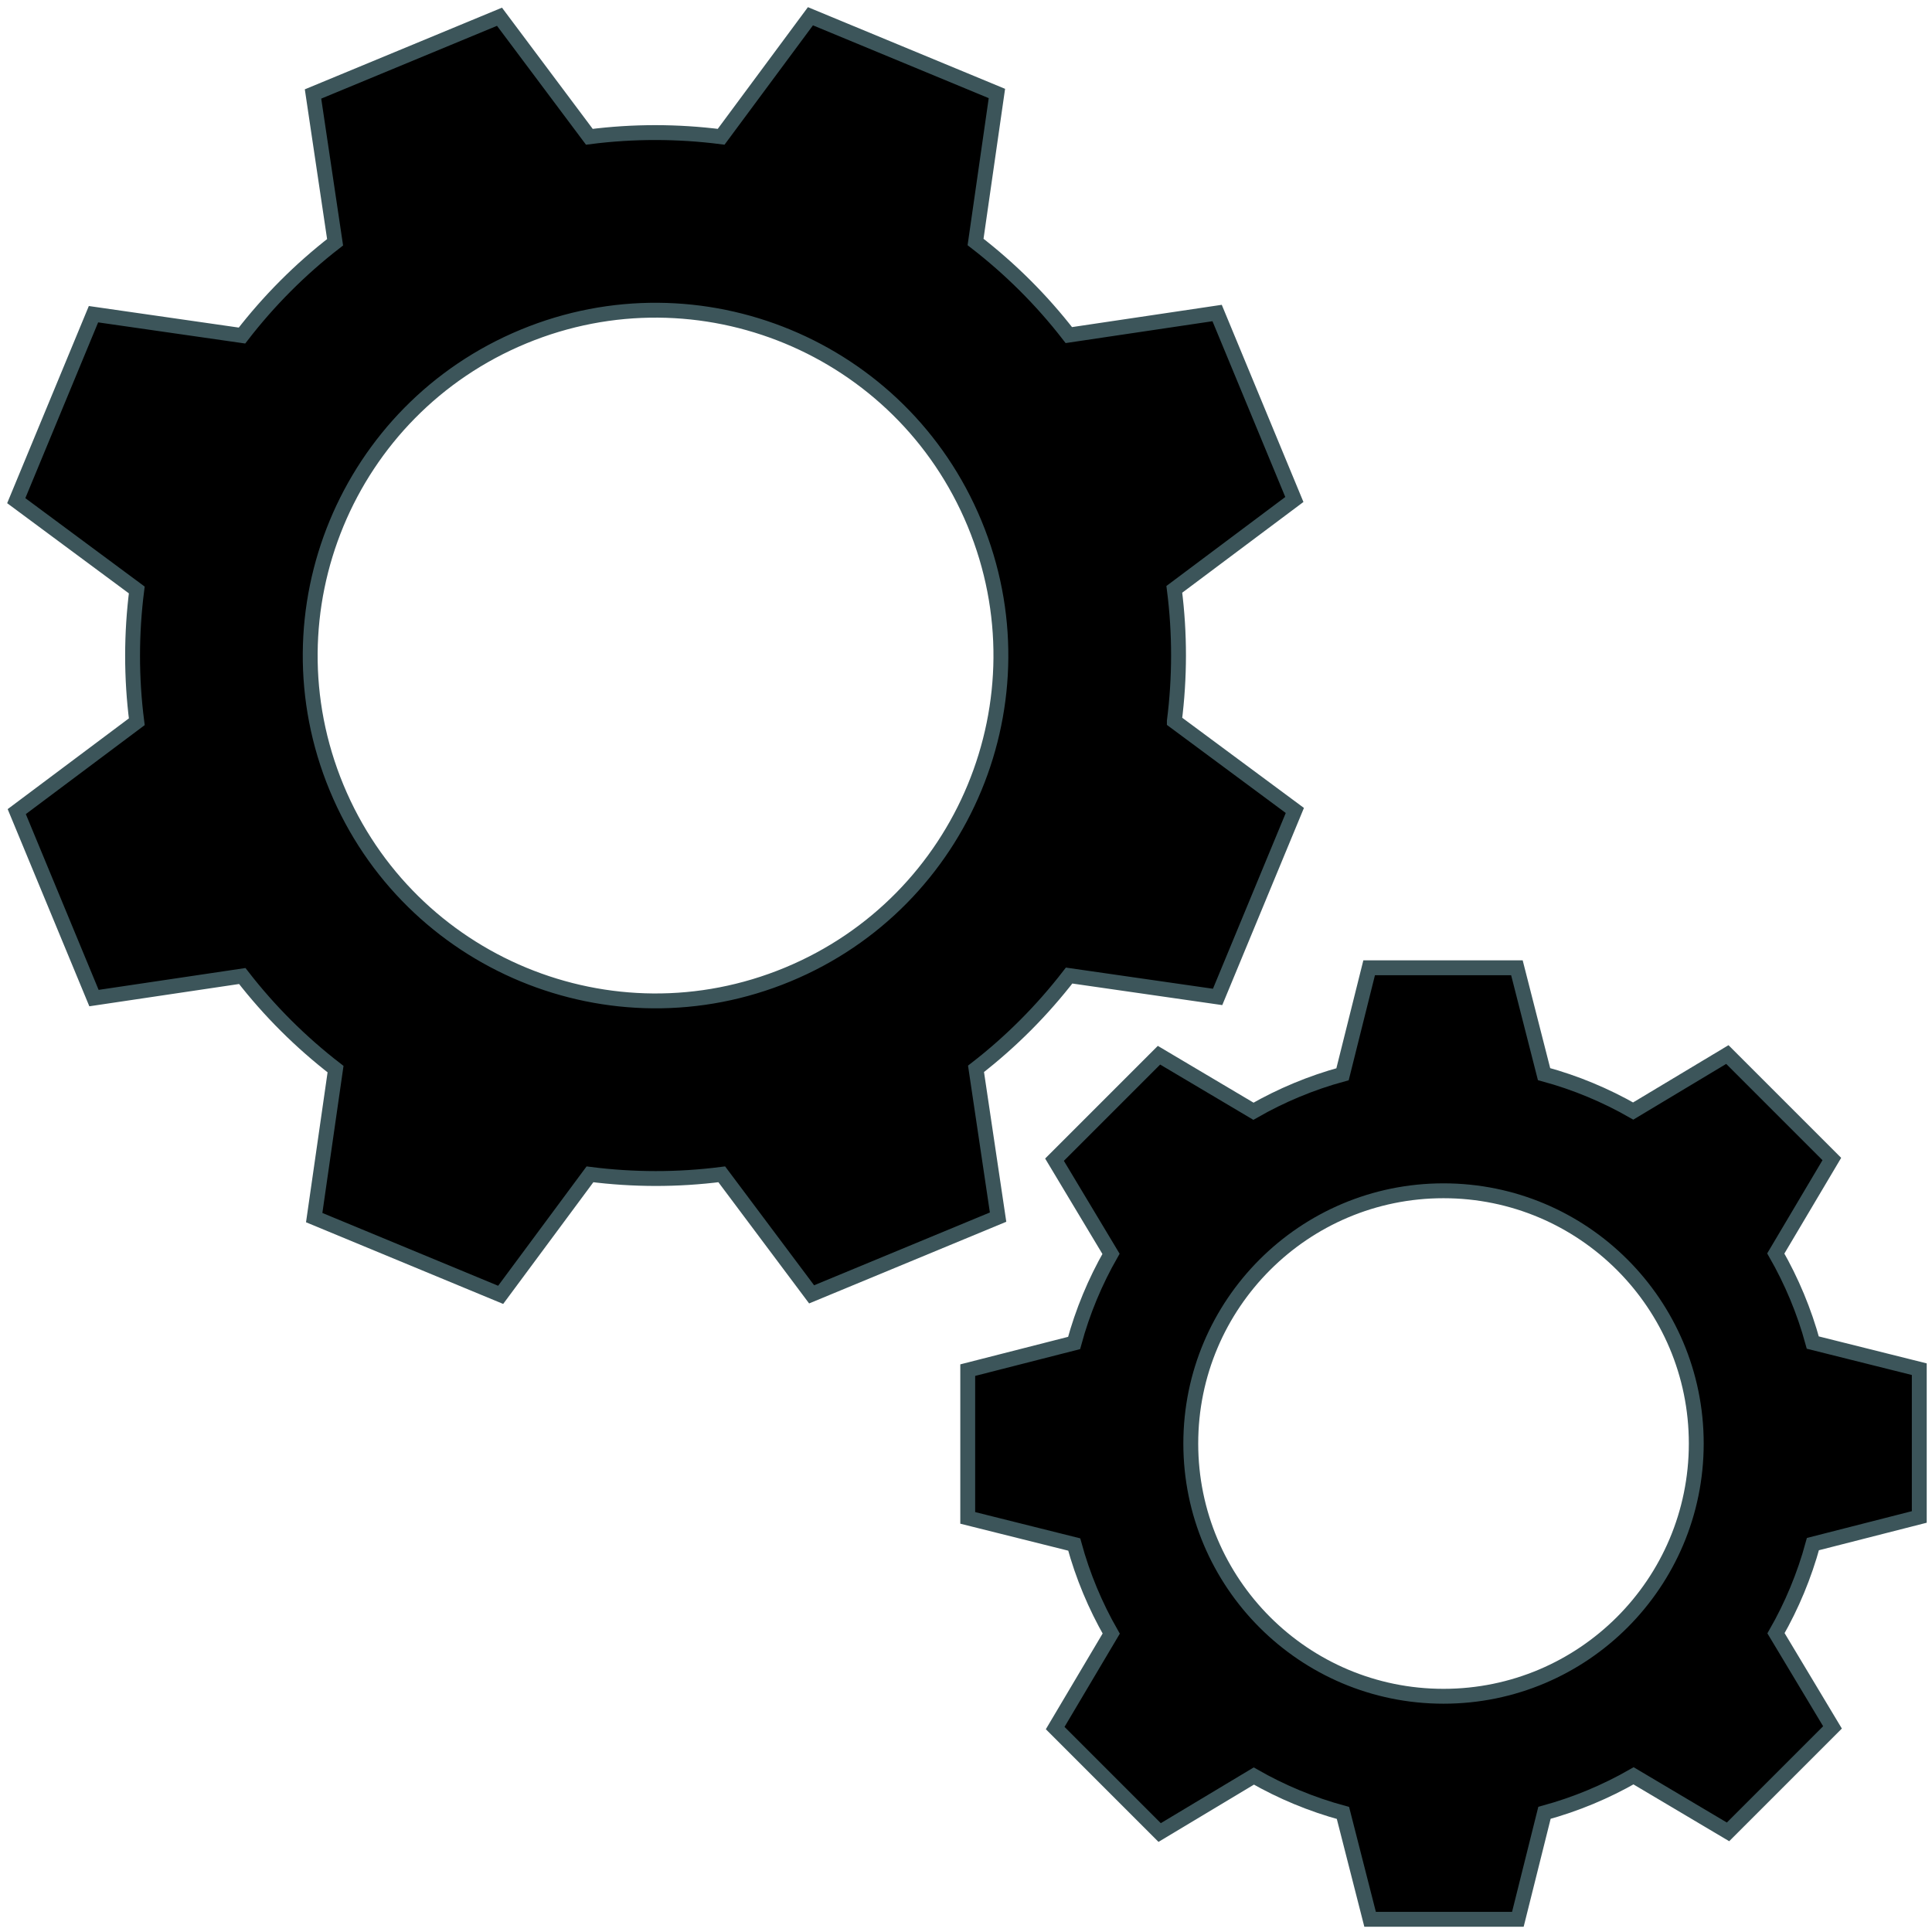 <?xml version="1.0" encoding="UTF-8" standalone="no"?>
<svg
   xmlns:dc="http://purl.org/dc/elements/1.1/"
   xmlns:cc="http://creativecommons.org/ns#"
   xmlns:rdf="http://www.w3.org/1999/02/22-rdf-syntax-ns#"
   xmlns:svg="http://www.w3.org/2000/svg"
   xmlns="http://www.w3.org/2000/svg"
   xmlns:sodipodi="http://sodipodi.sourceforge.net/DTD/sodipodi-0.dtd"
   xmlns:inkscape="http://www.inkscape.org/namespaces/inkscape"
   class="iconic iconic-cogs"
   width="128"
   height="128"
   viewBox="0 0 128 128"
   id="svg4580"
   version="1.1"
   inkscape:version="0.48.5 r10040"
   sodipodi:docname="cogs.svg">
  <defs
     id="defs4606" />
  <sodipodi:namedview
     pagecolor="#ffffff"
     bordercolor="#666666"
     borderopacity="1"
     objecttolerance="10"
     gridtolerance="10"
     guidetolerance="10"
     inkscape:pageopacity="0"
     inkscape:pageshadow="2"
     inkscape:window-width="1918"
     inkscape:window-height="974"
     id="namedview4604"
     showgrid="false"
     inkscape:zoom="3.6875"
     inkscape:cx="53.845437"
     inkscape:cy="55.749906"
     inkscape:window-x="-4"
     inkscape:window-y="-4"
     inkscape:window-maximized="1"
     inkscape:current-layer="svg4580" />
  <g
     class="iconic-metadata"
     id="g4582">
    <title
       id="title4584">Cogs</title>
  </g>
  <g
     class="iconic-cogs-lg iconic-container iconic-lg"
     data-width="128"
     data-height="128"
     display="inline"
     id="g4586"
     style="stroke:#3c555a;stroke-opacity:1;display:inline"
     transform="matrix(0.985,0,0,0.985,1.077,1.077)">
    <path
       d="m 77.894,47.412 c 0.371,-2.912 0.381,-5.888 -0.001,-8.865 l 8.074,-6.044 -5.195,-12.542 -9.974,1.484 C 68.96,19.072 66.847,16.977 64.524,15.183 L 65.96,5.195 53.418,0 47.412,8.106 C 44.5,7.735 41.524,7.725 38.547,8.107 l -6.044,-8.074 -12.542,5.195 1.484,9.974 c -2.373,1.838 -4.468,3.951 -6.262,6.274 L 5.195,20.04 0,32.582 8.106,38.588 C 7.735,41.5 7.725,44.476 8.107,47.453 l -8.074,6.044 5.195,12.542 9.974,-1.484 c 1.838,2.373 3.951,4.468 6.274,6.262 L 20.04,80.805 32.582,86 38.588,77.894 c 2.912,0.371 5.888,0.381 8.865,-0.001 l 6.044,8.074 12.542,-5.195 -1.484,-9.974 c 2.373,-1.838 4.468,-3.951 6.262,-6.274 L 80.805,65.961 86,53.419 77.894,47.413 z M 51.887,64.455 C 40.038,69.363 26.453,63.736 21.545,51.887 16.637,40.038 22.264,26.453 34.113,21.545 45.962,16.637 59.547,22.264 64.455,34.113 69.363,45.962 63.736,59.547 51.887,64.455 z"
       class="iconic-cogs-cog iconic-cogs-cog-large iconic-property-fill"
       id="path4588"
       style="stroke:#3c555a;stroke-opacity:1"
       inkscape:connector-curvature="0" />
    <path
       d="M 128,100.938 V 91 l -7.162,-1.79 c -0.578,-2.12 -1.421,-4.129 -2.489,-5.993 l 3.769,-6.353 -7.027,-7.027 -6.333,3.8 c -1.865,-1.067 -3.875,-1.907 -5.996,-2.483 L 100.936,64 h -9.938 l -1.79,7.162 c -2.119,0.578 -4.129,1.421 -5.993,2.489 l -6.353,-3.769 -7.027,7.027 3.8,6.333 c -1.067,1.865 -1.907,3.875 -2.483,5.996 l -7.154,1.826 v 9.938 l 7.162,1.79 c 0.578,2.119 1.421,4.129 2.489,5.993 l -3.769,6.353 7.027,7.027 6.333,-3.8 c 1.865,1.067 3.875,1.907 5.996,2.483 l 1.826,7.154 H 101 l 1.79,-7.162 c 2.119,-0.578 4.129,-1.421 5.993,-2.489 l 6.353,3.77 7.027,-7.027 -3.8,-6.333 c 1.067,-1.865 1.907,-3.875 2.483,-5.996 L 128,100.939 z M 96,113 c -9.389,0 -17,-7.611 -17,-17 0,-9.389 7.611,-17 17,-17 9.389,0 17,7.611 17,17 0,9.389 -7.611,17 -17,17 z"
       class="iconic-cogs-cog iconic-cogs-cog-small iconic-property-accent iconic-property-fill"
       id="path4590"
       style="stroke:#3c555a;stroke-opacity:1"
       inkscape:connector-curvature="0" />
  </g>
  <g
     class="iconic-cogs-md iconic-container iconic-md"
     data-width="32"
     data-height="32"
     display="none"
     transform="scale(4)"
     id="g4592">
    <path
       d="M19.212 11.75c.088-.7.087-1.413-.003-2.128l2.161-1.892-1.044-2.521-2.862.203c-.442-.569-.947-1.073-1.504-1.505l.19-2.863-2.521-1.044-1.879 2.166c-.7-.088-1.413-.087-2.128.003l-1.892-2.161-2.521 1.044.203 2.862c-.569.442-1.073.947-1.505 1.504l-2.863-.19-1.044 2.521 2.166 1.879c-.088.699-.087 1.413.003 2.128l-2.161 1.892 1.044 2.521 2.862-.203c.442.569.947 1.073 1.504 1.505l-.19 2.863 2.521 1.044 1.879-2.166c.7.088 1.413.087 2.128-.003l1.892 2.161 2.521-1.044-.203-2.862c.569-.442 1.073-.947 1.505-1.504l2.863.19 1.044-2.521-2.166-1.879zm-6.681 3.385c-2.456 1.017-5.271-.149-6.288-2.604-1.017-2.456.149-5.271 2.605-6.288 2.455-1.017 5.271.149 6.288 2.604 1.017 2.455-.149 5.271-2.605 6.288z"
       class="iconic-cogs-cog iconic-cogs-cog-large iconic-property-fill"
       id="path4594" />
    <path
       d="M32 24.984v-1.984l-1.98-.66c-.139-.505-.338-.985-.592-1.43l.924-1.871-1.403-1.403-1.865.932c-.446-.254-.925-.452-1.431-.59l-.67-1.979h-1.984l-.66 1.98c-.505.139-.985.338-1.43.592l-1.871-.925-1.403 1.403.932 1.865c-.254.446-.452.925-.59 1.431l-1.978.67v1.984l1.98.66c.139.505.338.985.592 1.43l-.924 1.871 1.403 1.403 1.865-.932c.446.254.925.452 1.431.59l.67 1.978h1.984l.66-1.98c.505-.139.985-.338 1.43-.592l1.871.925 1.403-1.403-.932-1.865c.254-.446.452-.925.59-1.431l1.979-.67zm-8 2.516c-1.933 0-3.5-1.567-3.5-3.5s1.567-3.5 3.5-3.5 3.5 1.567 3.5 3.5-1.567 3.5-3.5 3.5z"
       class="iconic-cogs-cog iconic-cogs-cog-small iconic-property-accent iconic-property-fill"
       id="path4596" />
  </g>
  <g
     class="iconic-cogs-sm iconic-container iconic-sm"
     data-width="16"
     data-height="16"
     display="none"
     transform="scale(8)"
     id="g4598">
    <path
       d="M8.984 5.283c.014-.19.011-.379-.002-.571l.002.005.921-1.076-.48-1.158-1.408-.1.002.005c-.126-.146-.259-.281-.402-.406l-.033-1.47-1.238-.513-1.063 1.016c-.19-.014-.379-.012-.571.002l.005-.002-1.076-.921-1.158.48-.1 1.408.005-.002c-.146.126-.281.259-.406.402l-1.47.033-.513 1.237 1.016 1.063c-.014.19-.012.379.002.571l-.002-.005-.921 1.076.479 1.158 1.408.1-.002-.005c.126.146.259.281.402.406l.033 1.47 1.237.513 1.063-1.016c.19.014.379.012.571-.002l-.005.002 1.076.921 1.158-.479.1-1.408-.005.002c.146-.126.281-.259.406-.402l1.47-.033.513-1.238-1.016-1.063zm-3.259 1.467c-.967.4-2.075-.059-2.475-1.025-.4-.967.059-2.075 1.025-2.475.967-.4 2.075.059 2.475 1.025.401.967-.059 2.075-1.025 2.475z"
       class="iconic-cogs-cog iconic-cogs-cog-large iconic-property-fill"
       id="path4600" />
    <path
       d="M16 12.492v-.992l-1-.5v.004c-.048-.145-.104-.284-.171-.419l.421-1.086-.75-.75-1.086.421c-.135-.068-.274-.123-.419-.171h.004l-.508-1h-.992l-.5 1h.004c-.145.048-.284.104-.419.171l-1.086-.421-.75.75.421 1.085c-.068.135-.123.274-.171.419v-.004l-1 .508v.992l1 .5v-.004c.048.145.104.284.171.419l-.421 1.086.75.75 1.086-.421c.135.068.274.123.419.171h-.004l.508 1h.992l.5-1h-.004c.145-.048.284-.104.419-.171l1.086.421.75-.75-.421-1.086c.068-.135.123-.274.171-.419v.004l1-.508zm-4 1.008c-.828 0-1.5-.672-1.5-1.5s.672-1.5 1.5-1.5 1.5.672 1.5 1.5-.672 1.5-1.5 1.5z"
       class="iconic-cogs-cog iconic-cogs-cog-small iconic-property-accent iconic-property-fill"
       id="path4602" />
  </g>
</svg>

